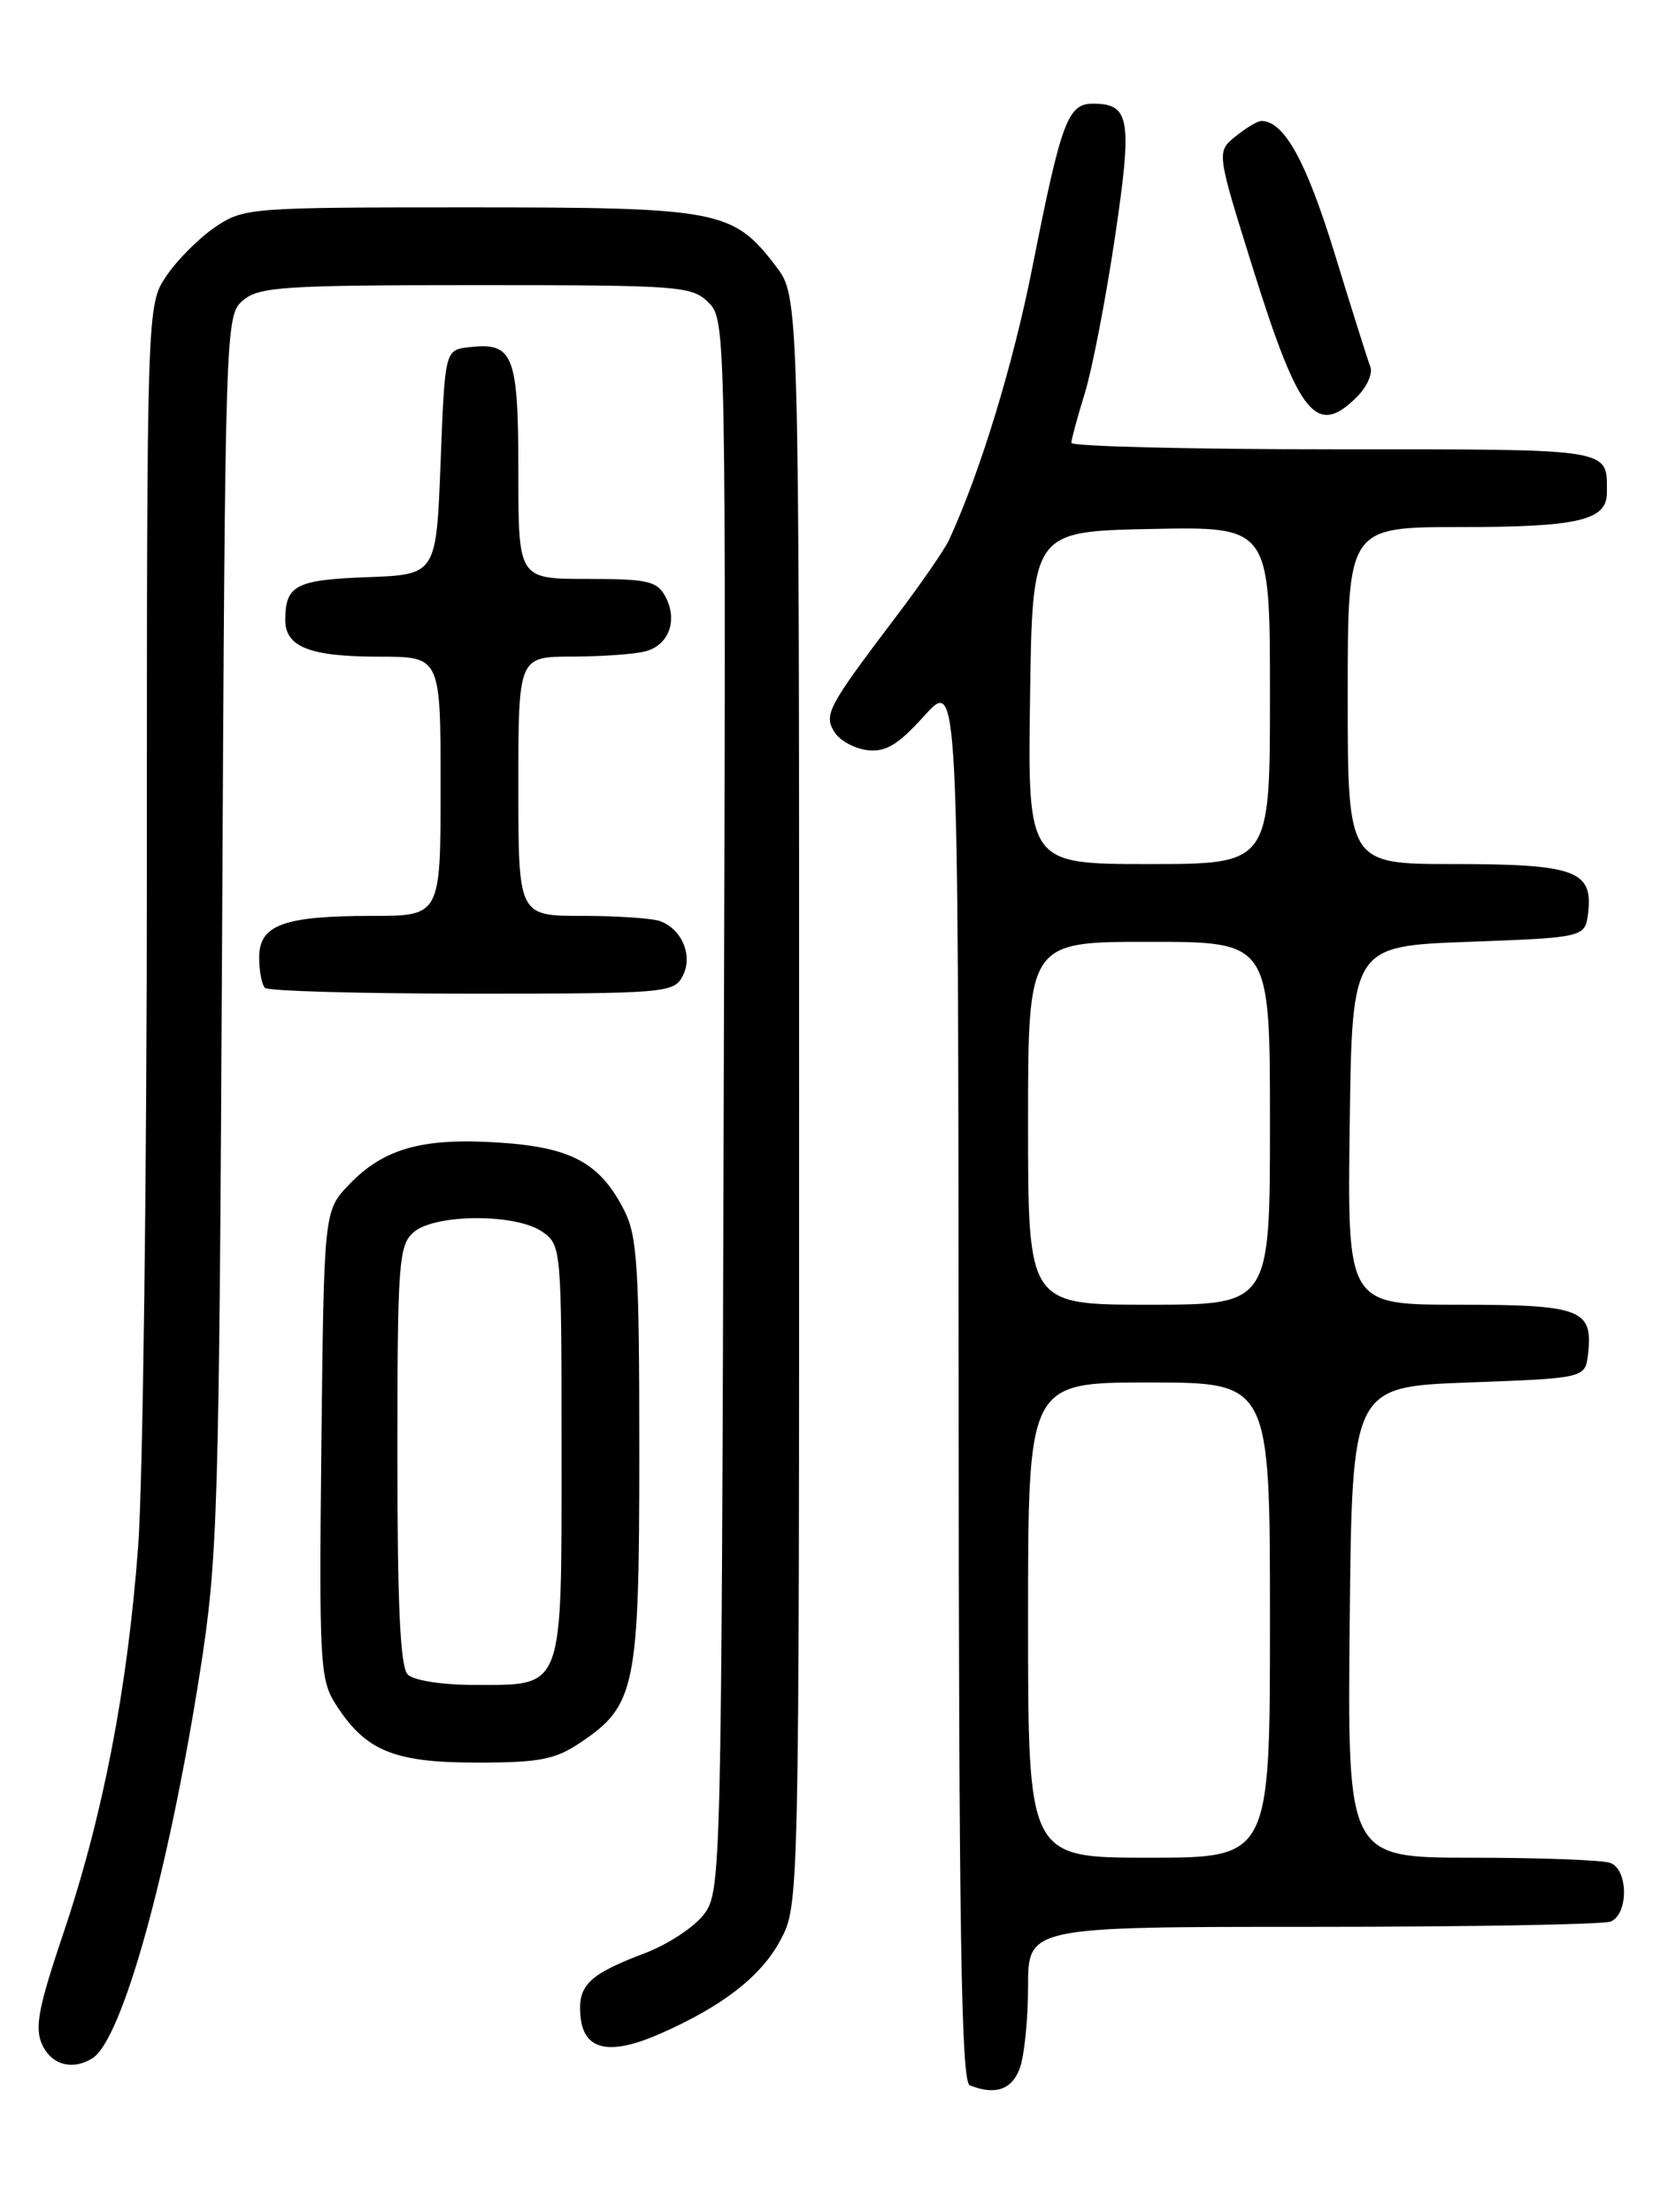 <?xml version="1.0" encoding="UTF-8" standalone="no"?>
<!DOCTYPE svg PUBLIC "-//W3C//DTD SVG 1.1//EN" "http://www.w3.org/Graphics/SVG/1.1/DTD/svg11.dtd" >
<svg xmlns="http://www.w3.org/2000/svg" xmlns:xlink="http://www.w3.org/1999/xlink" version="1.1" viewBox="0 0 194 256">
 <g >
 <path fill="currentColor"
d=" M 118.02 239.43 C 118.56 238.02 119.00 233.75 119.00 229.93 C 119.00 223.00 119.00 223.00 151.92 223.00 C 170.02 223.00 185.55 222.73 186.42 222.39 C 188.50 221.59 188.50 216.41 186.42 215.61 C 185.55 215.27 178.34 215.00 170.40 215.00 C 155.97 215.00 155.97 215.00 156.23 187.75 C 156.50 160.50 156.50 160.50 170.00 160.00 C 183.50 159.50 183.50 159.50 183.82 156.69 C 184.41 151.53 183.01 151.00 168.86 151.00 C 155.96 151.00 155.96 151.00 156.23 130.25 C 156.50 109.50 156.50 109.50 170.00 109.00 C 183.50 108.50 183.50 108.50 183.84 105.55 C 184.38 100.77 182.24 100.00 168.31 100.00 C 156.00 100.00 156.00 100.00 156.00 80.50 C 156.00 61.00 156.00 61.00 169.07 61.00 C 182.66 61.00 186.00 60.22 186.00 57.05 C 186.00 51.83 187.07 52.00 154.39 52.00 C 137.68 52.00 124.00 51.66 124.01 51.25 C 124.02 50.84 124.72 48.25 125.57 45.50 C 126.42 42.75 127.98 34.68 129.04 27.58 C 131.10 13.73 130.81 12.00 126.50 12.00 C 123.60 12.00 122.84 14.04 119.52 30.83 C 117.28 42.17 113.50 54.56 109.85 62.50 C 109.34 63.60 106.58 67.60 103.71 71.38 C 95.78 81.85 95.33 82.71 96.60 84.74 C 97.21 85.71 98.92 86.64 100.40 86.82 C 102.52 87.07 103.94 86.22 107.01 82.82 C 110.92 78.50 110.92 78.50 110.96 159.67 C 110.99 223.63 111.26 240.94 112.25 241.34 C 115.16 242.51 117.10 241.87 118.02 239.43 Z  M 10.71 238.20 C 14.15 236.02 19.49 216.80 23.15 193.50 C 25.22 180.25 25.36 175.68 25.71 108.00 C 26.07 37.10 26.09 36.49 28.15 34.75 C 30.00 33.19 32.86 33.00 55.11 33.00 C 78.75 33.00 80.10 33.10 82.02 35.02 C 84.02 37.02 84.04 37.88 83.77 127.95 C 83.51 217.08 83.46 218.91 81.50 221.53 C 80.40 223.00 77.34 225.02 74.69 226.03 C 68.10 228.53 66.84 229.77 67.20 233.41 C 67.58 237.30 70.55 237.94 76.39 235.38 C 83.63 232.20 88.09 228.74 90.32 224.57 C 92.50 220.50 92.50 220.50 92.50 127.42 C 92.50 34.34 92.50 34.34 89.81 30.81 C 84.84 24.30 83.27 24.00 54.25 24.00 C 28.91 24.00 28.22 24.05 24.92 26.27 C 23.07 27.52 20.52 30.07 19.27 31.92 C 17.00 35.30 17.00 35.30 17.00 100.40 C 17.00 136.20 16.54 171.57 15.99 179.00 C 14.75 195.52 11.92 210.17 7.29 223.88 C 4.44 232.34 3.99 234.69 4.88 236.63 C 5.95 238.99 8.42 239.66 10.71 238.20 Z  M 67.10 201.73 C 73.59 197.40 74.00 195.41 74.00 168.00 C 74.00 146.65 73.77 143.06 72.25 140.07 C 69.44 134.56 66.12 132.77 57.70 132.23 C 48.87 131.66 44.41 132.92 40.41 137.09 C 37.50 140.13 37.50 140.13 37.20 167.15 C 36.93 192.27 37.04 194.37 38.81 197.17 C 42.26 202.61 45.53 203.99 55.10 203.99 C 62.39 204.00 64.22 203.65 67.10 201.73 Z  M 79.00 113.00 C 80.24 110.69 79.00 107.60 76.45 106.62 C 75.56 106.28 71.50 106.00 67.42 106.00 C 60.00 106.00 60.00 106.00 60.00 91.00 C 60.00 76.00 60.00 76.00 66.25 75.99 C 69.69 75.98 73.50 75.71 74.72 75.38 C 77.44 74.65 78.48 71.77 77.02 69.04 C 76.06 67.25 74.96 67.00 67.96 67.00 C 60.00 67.00 60.00 67.00 60.00 54.62 C 60.00 41.03 59.43 39.59 54.31 40.18 C 51.50 40.50 51.50 40.50 51.00 53.50 C 50.50 66.50 50.50 66.50 42.53 66.80 C 34.26 67.10 33.04 67.73 33.02 71.71 C 32.99 74.88 35.86 76.00 43.93 76.00 C 51.00 76.00 51.00 76.00 51.00 91.00 C 51.00 106.00 51.00 106.00 43.07 106.00 C 32.82 106.00 30.00 107.04 30.00 110.81 C 30.00 112.38 30.30 113.97 30.67 114.33 C 31.03 114.70 41.82 115.00 54.63 115.00 C 76.91 115.00 77.98 114.91 79.00 113.00 Z  M 157.08 45.92 C 158.22 44.78 158.92 43.22 158.62 42.46 C 158.33 41.71 156.46 35.78 154.47 29.29 C 151.19 18.62 148.63 14.00 146.00 14.00 C 145.57 14.00 144.23 14.80 143.01 15.79 C 140.81 17.58 140.81 17.58 145.02 31.04 C 150.38 48.16 152.38 50.62 157.08 45.92 Z  M 119.00 187.50 C 119.00 160.00 119.00 160.00 133.00 160.00 C 147.00 160.00 147.00 160.00 147.00 187.50 C 147.00 215.00 147.00 215.00 133.00 215.00 C 119.00 215.00 119.00 215.00 119.00 187.50 Z  M 119.00 130.00 C 119.00 109.00 119.00 109.00 133.00 109.00 C 147.00 109.00 147.00 109.00 147.00 130.00 C 147.00 151.00 147.00 151.00 133.00 151.00 C 119.00 151.00 119.00 151.00 119.00 130.00 Z  M 119.23 80.75 C 119.50 61.50 119.50 61.50 133.25 61.22 C 147.00 60.94 147.00 60.94 147.00 80.47 C 147.00 100.00 147.00 100.00 132.98 100.00 C 118.96 100.00 118.96 100.00 119.23 80.75 Z  M 47.20 193.80 C 46.33 192.93 46.00 185.90 46.00 168.45 C 46.00 146.33 46.15 144.17 47.83 142.65 C 50.24 140.47 59.71 140.41 62.78 142.56 C 64.97 144.09 65.00 144.45 65.00 167.90 C 65.00 195.92 65.35 195.00 54.87 195.00 C 51.17 195.00 47.89 194.49 47.20 193.80 Z "/>
</g>
</svg>